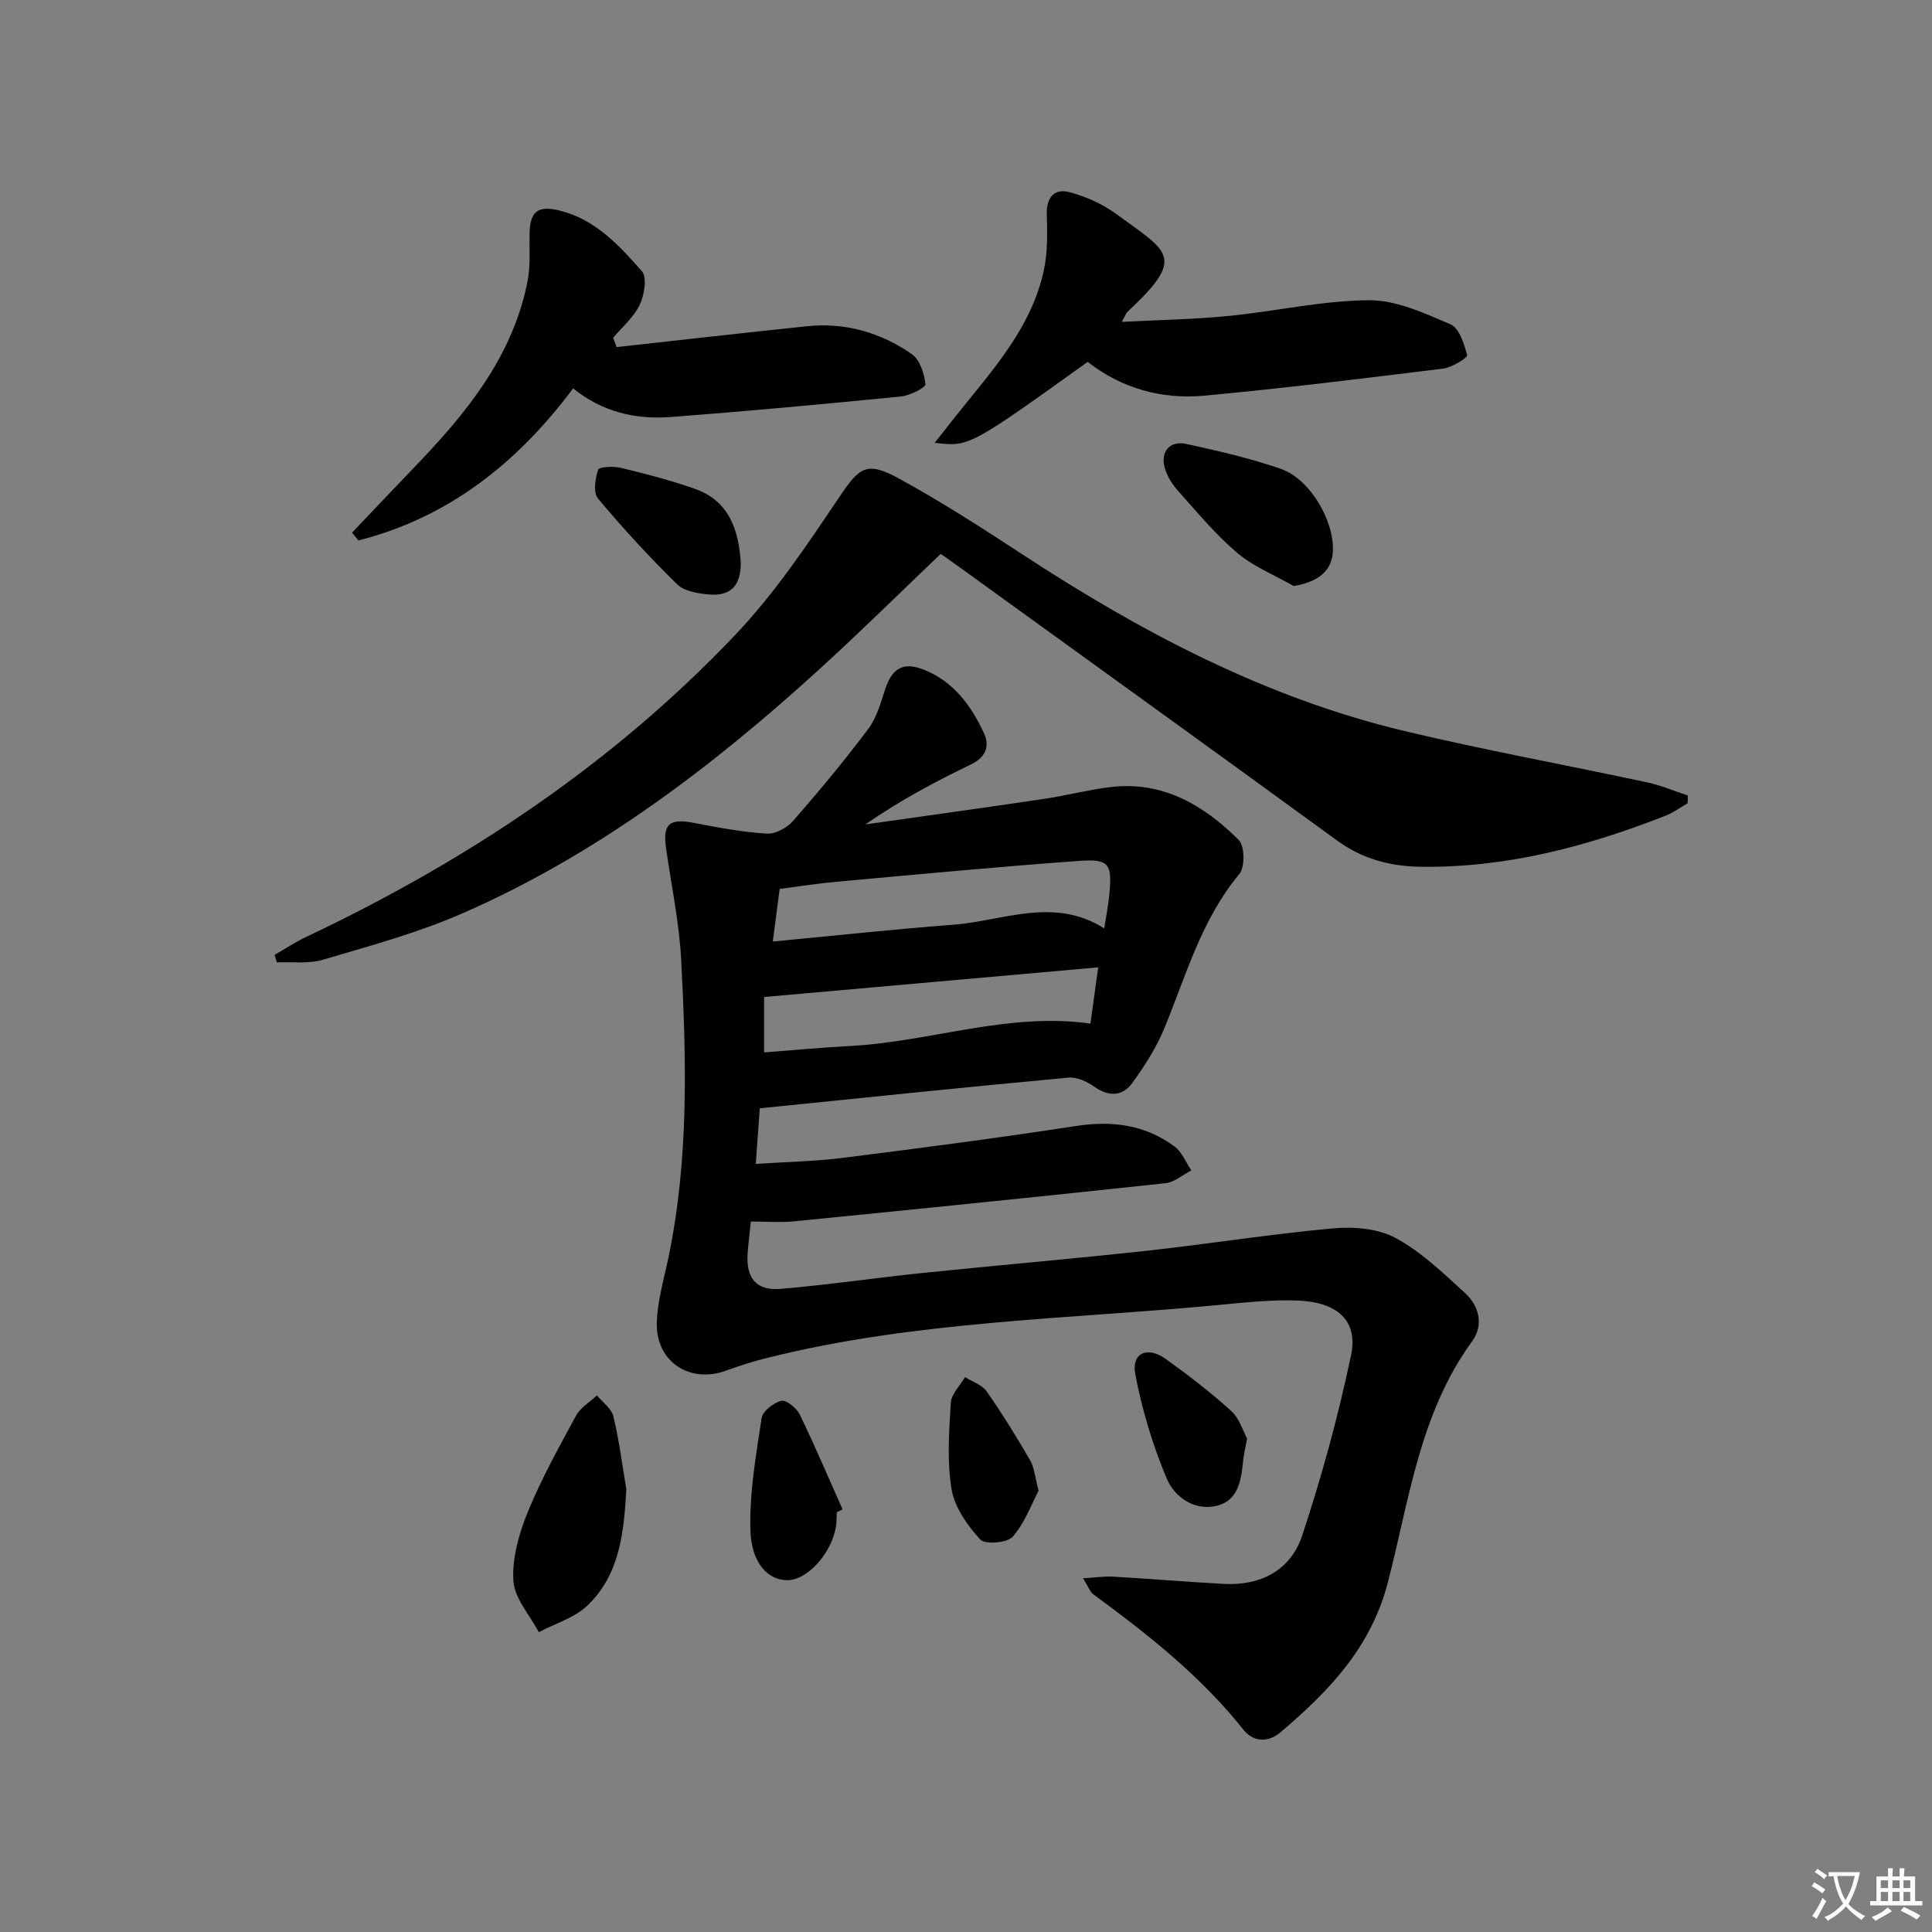 <svg enable-background="new 0 0 400 400" viewBox="0 0 400 400" xmlns="http://www.w3.org/2000/svg"><rect x="0" y="0" width="400" height="400" fill="#808080" stroke="none"/><path d="m377.9 391.2c-.2.3-.4.5-.6.8-.7-.6-1.4-1-2.2-1.5.2-.3.4-.5.5-.8.6.4 1.4.8 2.3 1.5zm-1.8 6.1c-.2-.2-.5-.4-.9-.6.4-.6.8-1.2 1.2-1.9s.7-1.3.9-1.9c.3.3.5.5.8.7-.7 1.3-1.4 2.6-2 3.7zm2.2-9c-.3.3-.5.5-.6.8-.6-.6-1.3-1.1-2-1.5.3-.3.5-.5.6-.7.6.5 1.3.9 2 1.4zm.3.2v-.9h2 4.5c-.3 1.3-.6 2.5-1 3.6s-.9 2.1-1.4 3c.4.5 1 1 1.6 1.4s1.2.8 1.9 1.1c-.3.2-.5.4-.8.8-.4-.3-1-.7-1.6-1.2s-1.2-1.1-1.6-1.6c-.5.6-1.1 1.1-1.7 1.6s-1.4.9-2.1 1.4c-.1-.3-.3-.5-.7-.8.6-.2 1.2-.5 1.9-1s1.4-1.1 2-1.8c-.5-.8-.9-1.6-1.2-2.5s-.6-2-.8-3.2c-.4.1-.7.1-1 .1zm2.5 2.7c.3 1 .7 1.7 1 2.2.3-.5.6-1.1 1-2s.6-1.9.9-3h-3.2-.4c.1.9.3 1.8.7 2.8z" fill="#fbfcfa"/><path d="m396.5 388.5v1.5 3.6h1.5v.9c-.4 0-1 0-1.7 0h-7.9c-.5 0-.9 0-1.2 0v-.9h1.3v-3.5c0-.7 0-1.2 0-1.6h2.4c0-.8 0-1.4 0-1.7h1c0 .3-.1.8-.1 1.7h1.5c0-.8 0-1.4 0-1.7h1c0 .3-.1.9-.1 1.7zm-8.2 9.2c-.2-.3-.5-.5-.8-.8.8-.3 1.4-.6 1.9-.9s1-.7 1.4-1.1c.3.3.6.5.9.8-1.6 1-2.8 1.6-3.4 2zm2.6-6.8v-1.6h-1.5v1.6zm0 2.7v-1.9h-1.5v1.9zm2.4-2.7v-1.6h-1.5v1.6zm0 2.7v-1.9h-1.5v1.9zm.2 2 .7-.8c.4.2.9.5 1.6.8s1.3.7 1.8 1c-.3.3-.5.6-.8.8-.4-.3-1.5-1-3.3-1.8zm2-4.7v-1.6h-1.4v1.6zm0 2.7v-1.9h-1.4v1.9z" fill="#fbfcfa"/><g fill="#010100"><path d="m157.31 229.46c-.28 3.83-.53 7.26-.84 11.51 6.23-.41 12.14-.51 17.97-1.24 16.15-2.03 32.29-4.14 48.37-6.61 7.48-1.15 14.29-.25 20.36 4.25 1.54 1.14 2.35 3.28 3.49 4.95-1.79.91-3.51 2.45-5.37 2.65-25.6 2.75-51.22 5.35-76.84 7.89-2.93.29-5.91.04-8.99.04-.28 2.67-.53 4.63-.67 6.59-.36 5.12 1.78 7.79 6.86 7.36 9.76-.83 19.47-2.27 29.22-3.28 15.53-1.6 31.09-2.93 46.6-4.62 12.86-1.41 25.65-3.46 38.53-4.63 4.27-.39 9.29.02 12.93 1.98 5.31 2.87 9.86 7.27 14.38 11.4 2.95 2.69 3.92 6.64 1.47 10.01-10.88 14.93-13.02 32.91-17.46 49.99-3.5 13.47-12.28 22.54-22.27 31-2.47 2.09-5.55 2.01-7.61-.58-8.8-11.08-19.75-19.72-31.05-28.01-.71-.52-1.03-1.56-2.16-3.34 2.62-.16 4.44-.45 6.25-.34 7.64.44 15.26 1.08 22.9 1.5 7.66.42 13.86-2.88 16.21-9.98 4.06-12.24 7.48-24.75 10.13-37.37 1.49-7.1-2.77-10.98-10.96-11.31-5.29-.21-10.63.35-15.92.86-31.38 3.01-63.09 3.28-93.92 10.99-2.89.72-5.75 1.61-8.55 2.64-7.45 2.75-14.51-1.72-14.38-9.74.08-4.57 1.46-9.14 2.41-13.68 4.25-20.41 3.71-41.04 2.63-61.65-.41-7.75-2.05-15.43-3.14-23.14-.71-5.03.74-6.17 5.9-5.16 4.96.97 9.98 1.9 15.01 2.2 1.78.11 4.19-1.23 5.44-2.67 5.37-6.14 10.58-12.43 15.48-18.94 1.73-2.3 2.59-5.33 3.5-8.14 1.47-4.55 3.79-5.94 8.23-4.12 6.06 2.48 9.7 7.47 12.3 13.15 1.22 2.67.3 4.95-2.8 6.44-7.45 3.57-14.73 7.5-21.79 12.38 12.33-1.76 24.68-3.46 37-5.29 4.59-.68 9.1-1.88 13.7-2.44 10.84-1.32 19.35 3.72 26.61 10.95 1.25 1.24 1.31 5.62.11 7.06-7.79 9.36-10.96 20.8-15.42 31.7-1.67 4.09-4.12 7.95-6.72 11.54-2.02 2.79-4.85 2.91-7.88.78-1.5-1.06-3.6-2.04-5.32-1.88-21.16 1.95-42.3 4.16-63.93 6.35zm2.69-34.53c12.92-1.22 25.1-2.55 37.31-3.47 10.35-.78 20.78-5.88 31.31.75.4-2.58.82-4.66 1.03-6.76.66-6.65.07-7.67-6.38-7.2-16.71 1.21-33.4 2.8-50.09 4.31-4.03.36-8.04 1.01-11.76 1.49-.51 3.91-.92 6.99-1.42 10.88zm-1.8 22.96c6.3-.48 12.05-1.03 17.82-1.33 16.57-.86 32.64-7.04 49.74-4.64.49-3.52.98-7.05 1.61-11.64-23.51 2.09-46.26 4.1-69.17 6.14z"/><path d="m349.41 166.3c-1.5.86-2.92 1.93-4.52 2.56-16.34 6.42-33.09 10.86-50.86 10.59-6.36-.1-12.01-1.65-17.23-5.45-26.08-19-52.27-37.86-78.42-56.77-1.07-.77-2.15-1.53-3.61-2.56-8.33 7.94-16.46 15.98-24.9 23.68-22.36 20.39-46.3 38.6-74.22 50.79-9.23 4.03-19.09 6.69-28.78 9.56-2.98.88-6.35.41-9.55.56-.15-.52-.31-1.04-.46-1.57 2.19-1.25 4.3-2.66 6.57-3.73 33.24-15.73 63.49-35.84 88.86-62.58 8.06-8.49 14.72-18.42 21.28-28.18 4.31-6.41 5.71-7.86 12.52-4.14 8.73 4.77 17.13 10.18 25.46 15.64 24.63 16.13 50.43 29.79 79.27 36.66 16.62 3.96 33.44 7.03 50.15 10.61 2.89.62 5.65 1.8 8.47 2.72.01.54-.01 1.08-.03 1.61z"/><path d="m127.67 71.86c13.15-1.45 26.3-2.95 39.45-4.32 7.91-.82 15.21 1.31 21.64 5.76 1.68 1.16 2.63 4.05 2.84 6.25.07.71-3.23 2.36-5.09 2.54-15.86 1.57-31.74 3.04-47.63 4.25-7.31.56-14.23-1.07-20.22-5.93-11.56 15.45-25.81 26.75-44.45 31.48-.44-.54-.88-1.07-1.32-1.61 4.27-4.49 8.51-8.99 12.81-13.45 10.71-11.12 20.42-22.87 23.52-38.57.63-3.21.35-6.61.42-9.92.1-4.62 1.76-5.87 6.33-4.72 7.35 1.85 12.23 7.22 16.92 12.52 1.12 1.27.52 4.93-.44 6.95-1.22 2.57-3.61 4.59-5.5 6.84.25.66.48 1.3.72 1.93z"/><path d="m225.2 74.92c-24.55 17.6-24.55 17.6-31.68 16.76 1.43-1.81 2.6-3.29 3.76-4.77 7.58-9.64 16.28-18.66 18.89-31.22.77-3.68.65-7.6.56-11.39-.09-3.54 1.66-5.35 4.76-4.5 3.4.92 6.84 2.46 9.67 4.54 10.78 7.92 14.52 8.8 2.29 20.2-.34.31-.48.83-1.19 2.1 7.72-.4 14.92-.52 22.06-1.22 9.73-.96 19.4-3.19 29.11-3.26 5.64-.04 11.48 2.67 16.87 4.98 1.81.78 2.86 4.06 3.45 6.4.13.51-3.11 2.54-4.93 2.77-16.48 2.04-32.96 4.07-49.49 5.61-8.83.81-17.14-1.51-24.13-7z"/><path d="m129.68 308.34c-.51 8.91-1.32 17.61-8.06 24.07-2.67 2.55-6.67 3.72-10.07 5.51-1.86-3.54-5.03-6.99-5.26-10.63-.29-4.68 1.15-9.77 2.97-14.22 2.81-6.88 6.45-13.43 10.01-19.98.91-1.68 2.85-2.81 4.32-4.19 1.18 1.44 3.02 2.73 3.41 4.36 1.19 4.96 1.83 10.04 2.68 15.08z"/><path d="m267.84 121.33c-3.93-2.25-8.3-3.99-11.7-6.87-4.52-3.84-8.36-8.5-12.33-12.94-1.18-1.32-2.19-3-2.67-4.69-.94-3.31 1.08-5.67 4.47-4.92 6.6 1.45 13.25 2.96 19.61 5.18 6.07 2.12 11.11 10.89 10.73 17.15-.22 3.97-3.04 6.25-8.11 7.09z"/><path d="m153.38 116.61c-.05 4.71-2.12 6.89-6.74 6.46-2.23-.21-4.99-.67-6.45-2.1-5.74-5.64-11.22-11.58-16.38-17.75-1.02-1.22-.6-4.13.03-5.97.21-.62 3.2-.76 4.75-.38 5.13 1.24 10.27 2.58 15.24 4.32 7.17 2.52 9.12 8.57 9.55 15.42z"/><path d="m173.25 313.07c-.05.99-.01 2-.17 2.98-.9 5.53-5.86 11.03-9.95 11.11-4.06.07-7.58-3.42-7.77-10.47-.2-7.68 1.17-15.44 2.32-23.09.22-1.44 2.49-3.19 4.1-3.58 1.01-.24 3.15 1.51 3.8 2.84 3.14 6.47 5.94 13.09 8.87 19.66-.4.18-.8.36-1.2.55z"/><path d="m258.2 297.84c-.38 2.05-.67 3.18-.79 4.34-.41 4.08-.91 8.51-5.6 9.6-4.59 1.06-8.66-1.89-10.23-5.62-2.92-6.91-5.13-14.26-6.53-21.63-.84-4.39 2.49-5.91 6.28-3.19 4.7 3.37 9.31 6.92 13.59 10.8 1.71 1.54 2.44 4.17 3.28 5.7z"/><path d="m215.03 308.63c-1.48 2.8-2.85 6.67-5.36 9.53-1.14 1.3-5.74 1.65-6.73.57-2.65-2.9-5.29-6.63-5.92-10.36-.98-5.83-.53-11.95-.17-17.92.11-1.83 1.92-3.56 2.95-5.33 1.52.96 3.53 1.59 4.48 2.95 3.21 4.59 6.16 9.38 8.98 14.23.88 1.51 1.01 3.47 1.77 6.33z"/></g></svg>